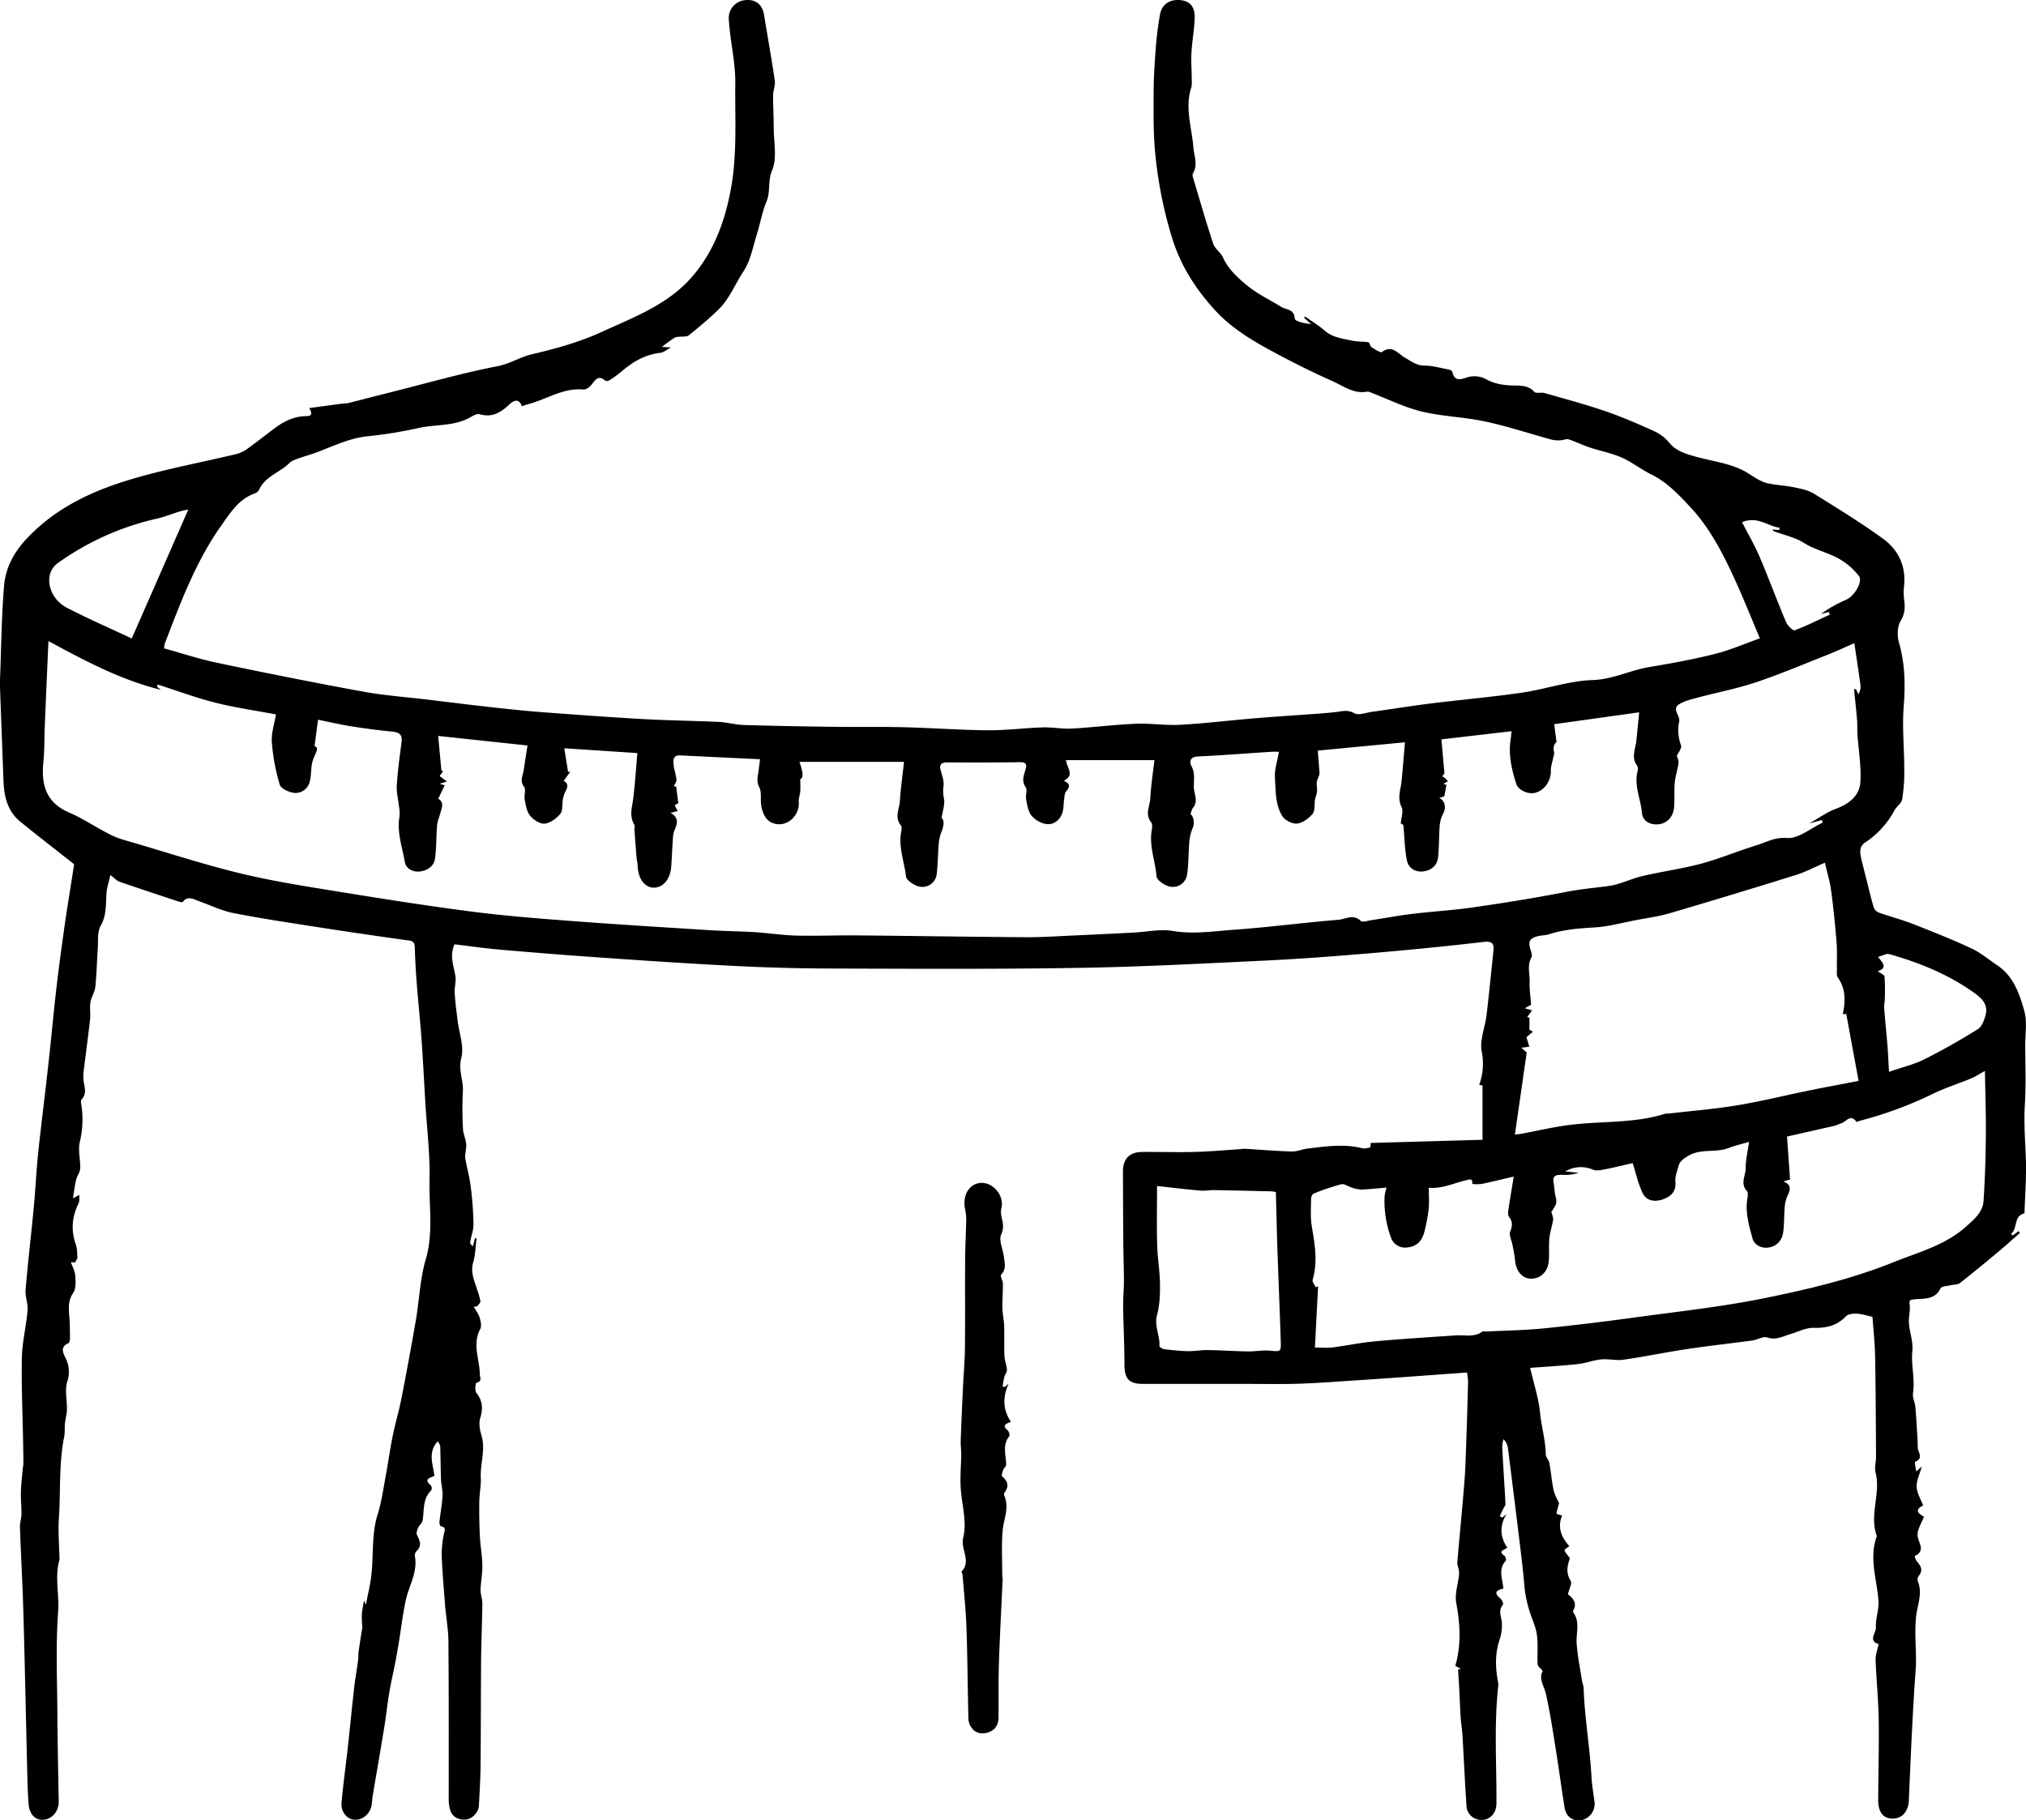 <svg id="Layer_1" data-name="Layer 1" xmlns="http://www.w3.org/2000/svg" viewBox="0 0 1115.14 1001.81"><path d="M40.8,475.74c-10.39-8.2-20.15-15.72-29.69-23.5-7.1-5.79-8.88-14-9.21-22.61Q1,405.27.09,380.93c-.11-3-.13-6,0-9,.62-16.46.79-33,2.14-49.36.83-9.94,5.32-18.5,12.5-26.11,16-17,36.15-26.31,57.7-32.71,18.81-5.6,38.24-9.16,57.36-13.74a18.37,18.37,0,0,0,6.18-2.83c5.21-3.72,10.21-7.72,15.34-11.55s10.71-6.51,17.31-6.58c2.22,0,3.89-.72,1.57-4.42L189.69,222a14.64,14.64,0,0,0,1.49,0c8.4-2.12,16.78-4.3,25.18-6.41,19.12-4.8,38.12-10.26,57.45-14,6.82-1.32,12.3-5,18.91-6.57,13.1-3.06,26.33-6.73,38.51-12.32,17.56-8.05,36.23-14.94,49.47-30.09,11.85-13.57,18-29.87,21.37-47.44,3.8-19.6,2.41-39.3,2.64-59,.14-12.09-2.84-23.49-3.55-35.27A9.88,9.88,0,0,1,409.91.11c6-.71,9.71,2.27,10.68,8.29,1.94,12,4.11,23.93,5.85,35.94.38,2.63-.91,5.46-.93,8.2,0,6,.36,12.07.37,18.1,0,7.75,1.94,16.4-.87,23-2.55,6-.77,11.75-3.11,17.31-2.41,5.72-3.42,12-5.3,18-2.18,6.88-3.45,14.46-7.3,20.3-4.65,7.06-7.78,15.24-13.92,21.22-5.13,5-10.67,9.61-16.26,14.1-1.15.93-3.34.57-5.06.81a6.83,6.83,0,0,0-2.62.44c-2.21,1.4-4.28,3-7.14,5.08l5,.39c-2.19,1.14-4,2.73-5.92,2.95-8.41.92-15.15,5-21.38,10.33a66.08,66.08,0,0,1-6.51,4.75c-.6.39-1.91.6-2.32.24-3.88-3.4-5.51-.41-7.64,2.26-1,1.28-3,2.73-4.41,2.6-11.09-1.05-20.1,5.3-30.11,8-1.26.34-2.49.8-3.77,1.21-1.55-4.5-4.53-3.19-6.68-1.17-4.77,4.48-9.59,7.64-16.61,5.52-1.46-.44-3.68.94-5.33,1.86-8.76,4.88-18.76,3.68-28.1,5.74a248,248,0,0,1-28.16,4.57c-10.08,1-18.91,5.48-28.16,8.89-4.12,1.52-8.41,2.62-12.49,4.25-1.67.68-3,2.27-4.47,3.42-5.16,4-11.7,6.39-14.67,12.91a4.17,4.17,0,0,1-2.21,1.94C131.59,274.63,127,281.92,122,289c-14.27,20-22.68,42.86-31.4,65.55a13.46,13.46,0,0,0-.27,2.37c9.9,2.71,19.77,6,29.89,8.07,26.39,5.52,52.84,10.82,79.37,15.67,11.72,2.15,23.67,3,35.51,4.43,12,1.44,24,2.94,36,4.28,9.24,1,18.49,2,27.76,2.69,18.39,1.38,36.79,2.74,55.2,3.77,13.91.77,27.86.92,41.78,1.57,4.44.21,8.84,1.55,13.28,1.68,16.57.5,33.15.79,49.72,1,12.83.17,25.67-.1,38.49.23,15.44.38,30.87,1.54,46.31,1.68,10.07.08,20.15-1.26,30.23-1.58,5.37-.17,10.79.93,16.14.64,11.73-.65,23.43-2.16,35.17-2.65,8.09-.34,16.26,1,24.33.58,13.91-.78,27.76-2.48,41.64-3.63,11.36-.95,22.75-1.64,34.12-2.49,3.81-.28,7.63-.58,11.42-1.1,3-.41,5.49-1,8.71.84,2.31,1.33,6.39-.3,9.66-.75,11-1.53,21.91-3.3,32.9-4.67,16.58-2.06,33.26-3.49,49.79-5.91,13-1.9,25.81-6.49,38.81-6.92,11.3-.37,20.85-5.48,31.47-7.21,12-2,24-4.19,35.77-7.14,8.26-2.06,16.16-5.53,24.88-8.61-4.72-11.15-9-21.91-13.79-32.39-6.55-14.19-13.59-28.15-24.41-39.75-6.45-6.91-12.87-13.8-21.61-18.09-5.59-2.75-10.57-6.78-16.25-9.28s-11.82-3.62-17.69-5.58c-3.89-1.3-7.59-3.18-11.49-4.43-1.32-.42-3,.45-4.54.5A17,17,0,0,1,854,242c-12.22-3.34-24.28-7.38-36.64-10-11.5-2.49-23.5-2.72-34.9-5.49-9.63-2.34-18.71-6.91-28-10.47a3.88,3.88,0,0,0-1.91-.45c-7.38,1.4-13.06-3.08-19.14-5.79-9.63-4.29-19.13-8.95-28.45-13.9-13.09-6.94-26.18-14.13-36.29-25.24-10.67-11.72-19-24.67-23.74-40.32a234.12,234.12,0,0,1-9.19-47.19c-.93-10.36-.81-20.83-.77-31.25,0-8.15.5-16.32,1.11-24.45a185,185,0,0,1,2.36-19.22C639.48,2.2,644-.62,650.1.11c5,.6,7.7,3.73,7.47,10s-1.4,12.48-1.77,18.75c-.27,4.57.1,9.17.13,13.76,0,1.92.27,4-.29,5.73-3.55,11.12.37,21.85,1.21,32.76.36,4.67,2.65,9.59-.25,14.32a3.55,3.55,0,0,0,.11,2.45c3.62,12.13,7.1,24.3,11.07,36.31.92,2.78,4.11,4.74,5.35,7.49,2.92,6.51,8.11,11.16,13.25,15.43,5.69,4.71,12.6,7.94,18.94,11.87,2.73,1.68,7,1,7.36,6.41.09,1.51,5.45,2.68,8.93,3l-3.8-3.44.51-.75c3.61,2.57,7.44,4.87,10.77,7.76,4.6,4,10.31,4.49,15.79,5.66,2.7.58,5.58.27,8.29.78.72.13.93,2.18,1.77,2.71,1.85,1.17,5,3.27,5.79,2.64,5.49-4.25,9,1.12,12.32,3,3.61,2,6.44,4.47,11,4.5,4.39,0,8.78,1.31,13.15,2.13.77.14,2,.59,2.12,1.1,1.28,5.52,4.15,4.61,8.46,3.16a13.76,13.76,0,0,1,10,1c4.67,2.62,9.39,3.37,14.47,3.55,4.31.16,8.71-.35,12.22,3.48,1,1.08,3.86.17,5.73.71,11.2,3.2,22.48,6.21,33.5,10,9,3.08,17.81,6.91,26.51,10.84a23.61,23.61,0,0,1,8.45,6.32c3.74,4.64,8.82,6.16,14,7.64,9,2.55,18.74,3.67,26.92,7.85,4.48,2.29,8.49,6,13.73,7.09,4.72.95,9.58,1.17,14.28,2.15,3.69.77,7.66,1.53,10.79,3.46,12.88,8,25.83,15.93,38.08,24.82,8.82,6.4,12.94,15.73,11.45,27.06a32.66,32.66,0,0,0,.29,7.44c.39,3.76.21,6.93-2,10.61-1.9,3.12-2.06,8.31-1,12,3.39,11.69,3.55,23.3,2.62,35.34-.88,11.47.31,23.1.32,34.65a93.92,93.92,0,0,1-1.13,16.26c-.4,2.29-3.17,4.05-4.36,6.32a48.35,48.35,0,0,1-16.14,17.59c-3.18,2.18-2.81,5.4-2.11,8.53,1,4.35,2.14,8.67,3.24,13,1.19,4.71,2.27,9.46,3.69,14.11a5.12,5.12,0,0,0,2.8,2.9c6.17,2.19,12.55,3.81,18.63,6.19,10.92,4.26,21.83,8.62,32.46,13.57,5,2.34,9.4,6.1,14.07,9.22,9.07,6.07,12.34,15.85,15,25.48,1.52,5.6.44,11.92.44,17.91,0,11.21.46,22.45-.23,33.62-.63,10.29.3,20.43.6,30.64.27,9.61-.49,19.24-.8,28.9-6.27,1.49-3.5,8.37-7.46,11.36l1.08.81,3.1-2.39.82,1c-4,3.46-7.86,7-11.9,10.36-7,5.82-14,11.64-21.12,17.21-1.31,1-3.54.82-5.32,1.27s-4.91.53-5.45,1.69c-3,6.39-9,5.51-14.07,6-2.85.27-3.21.41-2.86,3.25.39,3.23-.67,6.63-.42,9.9.4,5.13,2.41,10.33,1.88,15.31-.82,7.79,1.6,15.38.36,23.13-.39,2.4,1.06,5.05,1.3,7.62.5,5.49.77,11,1.11,16.51.12,1.9.22,3.81.18,5.71,0,2.66,3.56,6-1.42,8-.41.17.32,3.17.58,5.35l3.1-2.71c-1.16,4.2-3,7.74-2.84,11.19s2.29,6.83,3.56,10.25c-4.24,2-3.53,4.09.51,6.2-1.08,2.39-2.16,4.56-3,6.82a9,9,0,0,0-.54,3.54c.2,3.83,4.74,8.22-1.53,11.26a5.71,5.71,0,0,0,1,2.77c2.21,2.57,3.83,5,1.07,8.26a3.23,3.23,0,0,0-.44,2.78c2.78,6.71-.23,13-.93,19.5-.84,7.73-.11,15.62-.07,23.44,0,1.16,0,2.33,0,3.48-1.82,24.69-2.86,49.41-3.91,74.13-.27,6.47-3.86,10.27-9.17,10.19-5-.06-7.76-3.68-7.72-10.45.07-14.79.52-29.58.28-44.36-.17-10.9-1.32-21.79-1.7-32.69-.1-2.82,1.08-5.68,1.69-8.59-6-1.79-1.37-6.14-1.53-9.12-.26-4.88,1.76-9.9,1.41-14.76-.86-11.86-5.32-23.58-.86-35.56-4.4-11.57,2.28-23.38-.73-35-.7-2.71.28-5.81.26-8.73-.11-18.43-.16-36.85-.51-55.27-.14-7.58-1-15.14-1.45-21.7-3.23-.69-5.89-1.6-8.6-1.72-2-.09-4.8.16-6,1.44-5,5.24-10.81,6.54-17.84,6.36-4.2-.1-8.47,2.17-12.69,3.42s-8,3.51-12.89,1.86c-2.2-.74-5.22,1.29-7.92,1.65-12,1.64-24,2.94-36,4.73-11.71,1.76-23.33,4.18-35,5.86-4.09.59-8.4-.54-12.53-.14s-8.39,2.09-12.64,2.56c-8.4.91-16.84,1.36-26.31,2.09,2,8.66,4.67,16.7,5.48,24.92.74,7.6,3,15,3.12,22.64,0,1.63,1.69,3.18,2,4.88.9,4.93,1.25,10,2.33,14.87.62,2.82,2.23,5.43,3,7.15-.68,2.5-1.18,4.16-1.46,5.85a27.91,27.91,0,0,0,3.18,1c-2.79,6.11-.59,11.9,3.9,16.78-1.1.93-2.79,2-2.66,2.32.53,1.36,1.63,2.49,3,4.39-1.12,3.3-2.63,7.72.44,12.47.84,1.3-.81,4.22-1.54,7.34,2.09,1.72,5.58,4.32,2.84,9.17-.16.28.2,1,.46,1.37,3.41,5.27,1.1,11,1.5,16.51.48,6.76,1.84,13.46,2.87,20.17.24,1.62.95,3.2,1,4.81.53,16.16,3.4,32.11,4.28,48.23.27,4.77,1.08,9.51,1.72,14.25a9.26,9.26,0,0,1-7.17,9.87c-4.54.81-8.48-1.78-9.3-6.76-1.82-11-3.22-22-5-32.95-1.57-9.86-3.07-19.76-5.24-29.51-1-4.58-4.29-8.73-1.8-12.91-1.24-1.54-2.76-2.56-2.83-3.66-.3-5.51.35-11.13-.45-16.54-.68-4.69-3.05-9.11-4.31-13.74A64.49,64.49,0,0,1,839.14,874c-.95-11.51-2.47-23-3.86-34.41q-2.61-21.36-5.33-42.69a8.69,8.69,0,0,0-2.41-4.69,18.33,18.33,0,0,0-.7,4c.31,6.79.76,13.58,1.16,20.37.23,3.9.5,7.79.62,11.69,0,.61-.7,1.21-1,1.85-.73,1.49-1.42,3-2.12,4.51l1.38.71,2.29-1.85c-3.82,6.34-3.6,12.48.46,18.4-1.35,1.41-5.62,1.68-1.46,4.6.58.4,1,2.26.61,2.66-4.41,4.73-1.65,10.07-1.31,15.36-4.22.79-5.28,2.4-1.58,5.46.86.71,1.75,2.9,1.39,3.32-2.87,3.27-.88,6.53-.64,9.91a24.24,24.24,0,0,1-1.22,9.33c-2.65,7.87-2.37,15.72-.82,23.68a8.31,8.31,0,0,1,0,2.49c-2.29,21-.82,42.05-.94,63.08a12.27,12.27,0,0,1-.86,5.26c-1.83,3.62-5.08,5.42-9.08,4.58a8,8,0,0,1-6.56-7.8c-.85-12.78-1.43-25.57-2.18-38.36-.2-3.3-.75-6.58-1-9.88-.32-4.93-.48-9.88-.74-14.81-.2-3.92-.45-7.84-.69-11.75l1.48-.47L801,917c3.35-11.44,2.74-22.92.54-34.65-.92-4.87,1-10.26,1.51-15.41a9.81,9.81,0,0,0-.06-2.54c-.24-1.53-1-3.08-.86-4.56,1.22-14.4,2.68-28.78,3.83-43.19.61-7.6.82-15.24,1.09-22.86q.59-16.59,1-33.17a37.74,37.74,0,0,0-.58-5.11c-12.7.92-25,1.83-37.39,2.71q-11.18.8-22.37,1.53c-10.77.68-21.53,1.57-32.3,1.92-10.27.33-20.55.11-30.83.11q-27.74,0-55.46,0c-7.77,0-10.18-2.85-10.2-10.64,0-10.64-.57-21.27-.72-31.91-.07-4.81.43-9.63.43-14.45,0-6.3-.28-12.59-.33-18.89q-.16-20.49-.2-41c0-7,3.57-10.72,10.58-10.78,9.5-.09,19,.23,28.49,0,8.63-.24,17.25-1,25.87-1.58a16.72,16.72,0,0,1,2-.18c8.68.52,17.35,1.26,26,1.5,2.89.08,5.79-1.28,8.72-1.62,10-1.17,20-2.7,30.09-.16,1.34.34,2.93-.15,4.34-.48.23,0,.16-1.33.27-2.44L816,627.41V597.52l-1.82-.36a34.16,34.16,0,0,0,1.39-18.33c-1.25-6.23,1.83-13.28,2.64-20,1.41-11.76,2.55-23.54,3.79-35.31.45-4.29-.73-5.59-5.64-5-20.93,2.46-41.91,4.48-62.9,6.27-18.68,1.59-37.38,3-56.09,3.92-34.38,1.64-68.77,3.5-103.17,4.06-45.63.76-91.27.5-136.9.37q-26.94-.07-53.88-1.48c-25.39-1.29-50.77-3-76.13-4.8-17.57-1.21-35.12-2.64-52.66-4.17-8.21-.72-16.37-1.92-24.42-2.88-2.89,6.27-.47,11.89.47,17.65.46,2.88-.61,6-.43,8.93.32,5.19,1,10.36,1.65,15.53.83,6.87,3.66,14.24,2,20.47-1.76,6.81,1.31,12.41.87,18.61a180.68,180.68,0,0,0,.08,20.42c.12,2.74,1.44,5.4,1.74,8.15.22,2-.34,4.15-.52,6.24a7.18,7.18,0,0,0,0,1.91c1,5.23,2.4,10.41,3.05,15.69a187.09,187.09,0,0,1,1.5,20.34c.05,3.33-1.27,6.67-1.84,10-.11.68.39,1.46,1.51,2.27.39-1.5.78-3,1.16-4.49l.86.17c-.58,4.42-.63,9-1.87,13.24-1.54,5.24.51,9.6,1.94,14.23a48.74,48.74,0,0,1,2.05,7.08c.13.86-1.2,1.94-1.86,2.92l-1.81.12c1.14,2,2.63,4,3.3,6.16.59,2,1.08,4.62.23,6.23-4.36,8.27-.37,16.45-.19,24.63,0,2,1.53,4-1.83,4.83-.53.14-1,4.34-.08,5.54,3.44,4.37,3.76,8.6,2.14,13.84-.89,2.88-.24,6.57.67,9.61,2.39,7.89-.74,15.56-.36,23.36.21,4.31-.77,8.66-.83,13q-.14,9.69.33,19.37c.26,5.24,1.27,10.45,1.36,15.68.08,4.53-.85,9.06-1,13.6-.05,2.5,1,5,1,7.53-.12,10.38-.61,20.76-.7,31.15-.17,19.23-.09,38.47-.28,57.7-.07,7.48-.53,15-.93,22.44-.21,3.87-3.94,7.63-7.78,7.67-4,.05-7.1-1.71-8.19-5.84a21.36,21.36,0,0,1-.64-5.41c0-28.77.07-57.54-.16-86.31,0-6.93-1.31-13.84-1.86-20.77-.73-9.12-1.5-18.25-1.86-27.39a59.42,59.42,0,0,1,1.18-11.31c.3-1.9,1.64-3.79-1.59-4.43-.42-.08-.9-1.54-.82-2.31.51-4.83,1.42-9.63,1.71-14.47.17-2.93-.72-5.9-.83-8.86-.24-6.12-.23-12.26-.44-18.38,0-.84-.78-1.64-1.36-2.8-5.65,6.23-2.61,12.69-1.83,19.07-2.18,1.1-6.37,1.57-1.89,5.35a2.72,2.72,0,0,1,.11,2.65c-4.91,4.68-3.72,11-4.76,16.69-.25,1.37-1.85,2.46-2.44,3.84s-1.11,3-.61,4c1.54,3.1,2.86,5.88-.21,8.83a3.52,3.52,0,0,0-1,2.67c1.76,8.8-3.16,16.17-4.93,24.21-1.65,7.51-2.52,15.19-3.77,22.79-.6,3.66-1.2,7.31-1.91,10.95-1.13,5.84-2.49,11.64-3.49,17.5-1,6.14-1.65,12.36-2.65,18.51-2.07,12.71-4.29,25.4-6.42,38.1-.27,1.64-.34,3.3-.57,4.94-.69,4.93-5,8.59-9.61,8.24-4-.3-7.43-4.44-7-9.35.92-10.06,2.31-20.07,3.42-30.1,1.24-11.19,2.33-22.4,3.6-33.59.56-4.9,1.45-9.76,2.1-14.64.23-1.73.11-3.5.35-5.23.63-4.6,1.38-9.18,2-13a63.85,63.85,0,0,1-.28-7.22c.2-2.62.82-5.2,1.21-7.56l1,2.42c1.12-5.85,2.4-10.92,3-16.07,1.33-11.24,0-22.69,3.52-33.81,2.16-6.87,3.11-14.13,4.44-21.25s2.34-14.58,3.81-21.82c1.39-6.89,3.44-13.65,4.79-20.55q4.23-21.63,8-43.36c1.9-11.08,2.25-22.58,5.4-33.27,4.3-14.6,1.74-29.18,2.09-43.72.35-14.22-1.46-28.49-2.31-42.74-.7-11.61-1.26-23.23-2.1-34.83-.74-10.4-1.85-20.76-2.66-31.15q-.75-9.75-1.06-19.54c-.08-2.5-.89-3.29-3.42-3.63q-23.59-3.24-47.11-6.88c-16.49-2.57-33-5-49.38-8.21-6.44-1.25-12.54-4.31-18.8-6.5-3-1.05-6.1-3.27-9,.4-.3.38-1.87-.11-2.79-.41C87,492.55,76.28,489,65.6,485.29c-1.39-.49-2.48-1.83-4.82-3.61-.79,3.51-1.88,6.62-2.13,9.79-.49,6.14.15,12.16-3.22,18.1-2,3.54-1.31,8.66-1.63,13.08-.5,6.89-.61,13.82-1.35,20.68-.32,2.87-2.23,5.56-2.7,8.45s.17,6.11-.16,9.12c-1,9.18-2.27,18.34-3.38,27.51a27,27,0,0,0-.28,5.88c.38,3.77,2.19,7.56-1.07,11-.5.53-.25,1.95-.08,2.91a52.84,52.84,0,0,1-.89,20.6c-1,4.56.43,9.59.24,14.39-.08,2.11-1.72,4.1-2.24,6.25-.73,3-1.08,6.2-1.75,10.21l3.49-1.91c-.09,1.64.28,3.34-.32,4.55-3.66,7.35-4.38,14.76-1.62,22.59.82,2.3.8,5,.88,7.44,0,.86-.84,1.74-1.29,2.62L39,694.77c.86,2.48,2.26,4.93,2.44,7.46.21,3.17.45,7.13-1.16,9.48-3.36,4.92-2.25,9.83-2,14.91.19,3.31.25,6.63.23,10,0,.92-.2,2.42-.76,2.68-4.65,2.18-3.27,4.94-1.56,8.47A16.59,16.59,0,0,1,37,760.56c-1.45,4.74,0,10.31-.16,15.52-.06,2.5-.83,5-1.09,7.49s.07,4.84-.4,7.16c-3,14.89-1.92,30-2.94,45-.49,7.28.17,14.64.31,22a3.33,3.33,0,0,1,0,1c-2.74,9.34,0,18.84-.72,28.34-1.38,18.64-.53,37.45-.42,56.19.11,16.13.47,32.26.74,48.39.08,5.28-3.52,9.65-8.35,10.06-4.37.37-7.74-2.83-8.21-8.48-.52-6.29-.64-12.62-.8-18.94-.7-28.62-1.26-57.25-2.07-85.87-.45-15.93-1.35-31.85-1.91-47.78-.08-2.44.8-4.89.84-7.34,0-4-.41-7.92-.31-11.87.12-4.28.61-8.55,1-12.83.08-1,.35-2,.35-2.93,0-4.22-.08-8.43-.15-12.64-.28-15.23-1-30.47-.67-45.69.19-8.67,2.39-17.27,3.13-26,.32-3.74-1.4-7.66-1.08-11.4,1.25-14.85,3-29.66,4.42-44.5,1-10.26,1.43-20.57,2.51-30.82,1.79-17,4-33.94,5.83-50.92,1.49-13.35,2.67-26.73,4.23-40.08,1.38-11.82,3-23.61,4.67-35.39C37.39,497.12,39.22,486,40.8,475.74ZM26.66,352.87c-.7,16.09-1.38,31.29-2,46.49-.28,6.66-.12,13.35-.78,20C22.6,431.77,25.16,441.7,38,447.25c8,3.46,15.3,8.51,23.14,12.4,4,2,8.38,3.06,12.65,4.32,19.69,5.76,39.22,12.17,59.14,16.94,18.17,4.36,36.72,7.2,55.19,10.2,24.19,3.92,48.41,7.74,72.72,10.84,18.6,2.37,37.33,3.79,56,5.2,24.87,1.87,49.76,3.37,74.64,4.93,7.78.49,15.58.54,23.35,1S430.28,514.78,438,515c11.26.28,22.54-.2,33.82-.1,30.94.28,61.88.8,92.83,1,9.12.06,18.25-.6,27.37-1q15.88-.71,31.75-1.54c7.26-.37,14.73-2.07,21.73-.9,11.46,1.92,22.62.12,33.82-.67,19.16-1.37,38.24-3.94,57.39-5.48,3.9-.31,8.21-3.4,12.28.65.9.89,3.81-.14,5.78-.43,7.51-1.14,15-2.56,22.53-3.47,11.36-1.37,22.82-2,34.14-3.67,17-2.47,34-5.17,50.81-8.48,7.73-1.52,15.48-2.15,23.22-3.21,6.31-.87,12.27-4,18.54-5.46,10.71-2.49,21.68-4,32.29-6.81,10.34-2.79,20.3-7,30.56-10.15,5.4-1.65,10-4.53,16.74-4,6.31.48,13.1-5.4,19.68-8.48-.21-.46-.41-.93-.62-1.39l-6.82,1.88c5.47-3.09,9.65-6.22,14.35-7.95,7.36-2.69,13.28-7.08,13.79-14.85.56-8.6-1-17.33-1.6-26-.18-2.78,0-5.58-.24-8.35-.46-5.56-1.09-11.11-1.64-16.67l1-.2,1.38,2.9a7.93,7.93,0,0,0,1.1-5.37c-1-7.57-2.2-15.12-3.33-22.74-5.28,2.29-10.28,4.61-15.41,6.63-12.92,5.11-25.73,10.54-38.89,14.94-10.34,3.46-21.15,5.51-31.72,8.33-3.5.93-7.19,1.79-10.25,3.6-4.54,2.7.58,6.29-.13,9.58a23.73,23.73,0,0,0,1,13.12c.57,1.61-1.6,4.18-2.26,5.69.38,1.56,1.1,2.9.92,4.11-.55,3.65-1.78,7.23-2.12,10.89-.43,4.52.07,9.13-.37,13.64-.52,5.36-4.19,8.85-8.87,9.18s-8.42-2-8.78-6.22c-.67-7.85-4.64-15.42-2.28-23.56a3.62,3.62,0,0,0-.55-2.74c-3.18-4.49-.73-9-.27-13.53.5-4.85,1-9.69,1.55-15.61l-46.76,6.53c.49,3.84.85,6.63,1.27,9.87-1.48,1.12-1.93,3.16-1.38,5.35.3,1.21-.36,2.66-.62,4-.38,2.06-1.19,4.13-1.11,6.17.22,5.54-3.37,11-8.6,12.37-3.6,1-9.27-1.25-10.45-4.93-2.51-7.81-4.37-15.82-3.13-24.18.21-1.37.33-2.75.56-4.79L793.36,407c.55,6.11,1.07,11.9,1.69,18.71l-1.21,1.59a19.72,19.72,0,0,1,1.81,1.28,16.13,16.13,0,0,1,1.3,1.49l-2.44,1.38,1.64.66c-.43,2.22-.81,4.18-1.21,6.26l-2.74.82c3.35,1.84,3.84,5.32,2.18,8.59a17.66,17.66,0,0,0-1.93,6.39c-.46,5.87-.31,11.79-.89,17.64-.44,4.46-3.49,7.14-7.84,7.82-4.59.71-8.4-1.72-9.29-5.83-1.36-6.32-1.3-12.94-2-19.41-.08-.63-1.48-1.1-1.43-1.07.26-3.38,1.57-6.77.48-9-2.55-5.12-.47-9.73,0-14.56.66-6.93,1.21-13.86,1.84-21.16l-48,4.58c.31,3.93.6,7.51.87,11.09a6.57,6.57,0,0,1,0,2.12c-.39,1.42-1.23,2.76-1.41,4.19-.2,1.65.29,3.39.13,5.05s-.85,3-1.11,4.54c-.45,2.65.12,6.06-1.34,7.82-2.1,2.53-5.51,5.05-8.59,5.36-2.62.26-6.71-1.89-8.14-4.22-3.89-6.34-3.52-14-4-21.15-.27-4.51,1.37-9.14,2.22-14.16-1.71,0-2.85-.06-4,0-9.39.62-18.77,1.29-28.15,1.9q-6.22.4-12.45.68c-3.89.17-5.06,2.42-3.44,5.53,2,3.79,1.1,8.14,1.2,11.7.09,3.27,2.53,7.42-.35,10.87-.77.91-1,2.3-1.49,3.62,1.78,1.34,2.35,4.78,1.24,7.61a25.54,25.54,0,0,0-1.84,7c-.54,6.09-.4,12.26-1.2,18.32a8,8,0,0,1-8.83,7.12c-3-.3-7.88-3.52-8.06-5.75-.68-8.5-4.18-16.75-2.64-25.46.25-1.4.46-3.37-.29-4.27-3.61-4.35-.76-8.86-.52-13.19.38-7.14,1.5-14.24,2.28-21.08H586.74c.42,4.28,5.08,8.25-1.23,11.37,3.44,1.42,3.62,3.24,1.33,5.84-.92,1-.9,3-1.13,4.5-.38,2.48-.19,5.14-1,7.43-1.48,4.1-4.89,6.7-9.15,6a13.87,13.87,0,0,1-7.91-4.72c-1.8-2.31-2.27-5.81-2.86-8.88-.42-2.17.81-5.08-.23-6.6-2.36-3.43-1.09-6.44-.14-9.56.9-3,.52-4.29-3-4.24q-20,.27-40,.11c-3.83,0-4.5,1.49-3.53,4.85.78,2.71,1.82,5.65,1.43,8.29a19.39,19.39,0,0,0,.27,6.88c.58,3.07-.72,6.5-1.33,10.62,1.7,1.44,1.2,4.4-.05,7.6a22.14,22.14,0,0,0-1.47,6c-.49,5.71-.49,11.47-1.16,17.15a7.9,7.9,0,0,1-8.79,7.1c-3-.27-7.88-3.44-8.13-5.75-.9-8.06-4.15-15.92-2.68-24.24.23-1.26.53-3.06-.13-3.85-3.65-4.4-.81-9-.53-13.38.42-6.94,1.42-13.84,2.26-21.56H440.06c2.24,6.63,2.09,8.81.43,9.47,0,2.5.12,4.56,0,6.58s-1,4-.84,5.9c.6,7-5.44,13.33-12.23,12.28-5.45-.83-7.43-5.12-8.36-9.79-.69-3.45.34-7.55-1.15-10.47-1.73-3.39-.75-6.12-.37-9.16.25-2,.53-4.06.81-6.25-15.1-.73-29.54-1.41-44-2.12-3.92-.2-3.83,2.62-3.6,5.07.28,2.79,1.32,5.5,1.61,8.29.12,1.09-.89,2.3-1.46,3.62l1.28.2c.39,3.05.74,5.82,1.16,9.14l-2,1.11c.59,1.14,1.11,2.12,1.66,3.16l-3.95,1.06c4.56,2.5,3.83,5.59,2.49,8.87a13.3,13.3,0,0,0-1.08,4c-.41,5.54-.62,11.1-1,16.65-.47,7-4.59,11.79-9.82,11.63-4.93-.15-8.48-5.16-8.68-12.13,0-1.46-.47-2.9-.59-4.37-.42-5.06-.78-10.12-1.15-15.19-.08-1.07.31-2.37-.16-3.17-2.91-4.88-1-9.76-.45-14.73.94-8,1.47-16.1,2.2-24.49l-40.21-2.65c.73,4.63,1.4,8.81,2.07,13l1.24-.12q-1.83,2.56-3.67,5.11c2.54,1.25,2.43,3.18,1.07,5.62a15.74,15.74,0,0,0-1.51,4.68c-.51,2.65.06,6.06-1.41,7.83-2.1,2.53-5.5,5-8.57,5.37-2.56.27-6.15-2.07-8-4.31s-2.42-5.82-3-8.91c-.47-2.34.81-5.56-.37-7.11-2.51-3.3-.67-6-.22-9,.69-4.59,1.41-9.17,2.1-13.69l-49.15-5.25c.61,6.58,1.19,12.76,1.79,19.24l1,.05c-.7,1-1.34,1.87-2,2.79l4,3-3.94,1.18,2.7.93-3.52,7.39c3.5,2,1.89,5.16,1.08,8.16-.59,2.15-1.52,4.28-1.7,6.46-.51,6-.35,12.15-1.13,18.15-.55,4.17-3.85,6.57-7.92,7.2s-8.06-1.38-8.7-5.08c-1.45-8.33-4.51-16.57-2.93-25.31a19.36,19.36,0,0,0-.3-5.34c-.41-3.91-1.46-7.85-1.21-11.71.51-8,1.61-15.88,2.63-23.79.54-4.26-1.52-5.36-5.34-5.73-7.58-.72-15.13-1.74-22.64-2.94-6-.95-11.86-2.34-18-3.58-.71,5.39-1.28,9.74-1.92,14.57,2.36.57,1.11,2.85.08,5.2a21.18,21.18,0,0,0-1.59,4.93c-.52,3.26-.3,6.72-1.27,9.82a8,8,0,0,1-8.39,5.76c-2.91-.34-7.36-2.36-8-4.57a109.88,109.88,0,0,1-4.33-23.31c-.37-5,1.43-10.18,2.26-15.32-11.47-2.17-22.64-3.75-33.51-6.5-10.68-2.7-21.05-6.58-31.55-9.94L86.37,378l2.15,1.72C66.58,374.28,47,363.92,26.66,352.87ZM723.75,741.78c3.78,0,6.75.3,9.63-.06,7.76-1,15.45-2.64,23.23-3.35,14.83-1.35,29.71-2.26,44.57-3.29,5-.35,10.22,1.26,14.78-2.13.42-.31,1.29,0,1.95,0,10.56-.54,21.17-.67,31.69-1.72,17.06-1.71,34.09-3.81,51.08-6.14,23.46-3.2,47.08-5.75,70.26-10.45,24.11-4.89,48.2-10.55,71.16-19.81,13.76-5.54,28.41-9.27,39.94-19.55,4.56-4.08,9.35-8,9.76-14.41.75-11.89,1.14-23.81,1.25-35.72.11-11.71-.32-23.42-.52-35.64-3.2,1.75-5.38,3.21-7.76,4.19-6.76,2.79-13.8,5-20.35,8.15a212,212,0,0,1-40.81,15.11c-.62.16-1.67.77-1.75.64-3.3-4.78-5.73,0-8.47.77-1.26.34-2.42,1.06-3.69,1.35-8.79,2-17.6,4-26.1,5.91.55,7.81,1.12,15.88,1.67,23.62l-3.67,1.11c4.27,1.74,4,4.09,2.58,7.14a19.27,19.27,0,0,0-1.81,6.49c-.45,4.73-.23,9.54-.86,14.23-.61,4.43-3.25,7.67-7.92,8.47-4.16.71-8-1.44-8.94-4.89-1.94-7.06-4.13-14.29-2.89-21.89.23-1.43.52-3.52-.24-4.33-3.81-4.06-.67-8.38-.68-12.48,0-4.63,1.14-9.27,1.87-14.56-4.21,1.25-7.87,2.09-11.34,3.43-7.11,2.72-15.12.09-22.13,4.3-2.6,1.57-4.66,2.84-5.4,5.69s-1.93,5.75-1.68,8.52c.48,5.31-2.29,8-6.53,9.58-4.57,1.67-9.38,1.29-11.62-3.56-2.39-5.16-3.63-10.84-5.35-16.25-4.56,1-9.86,2.36-15.2,3.4-2.2.43-4.89,1-6.7.18a16.81,16.81,0,0,0-15.21,1l7.36.74a22.27,22.27,0,0,1-8.75,1.13c-3.06,0-5.92-.09-5,4.48.24,1.12.63,5.91.9,6.89a9.7,9.7,0,0,1,.49,4.21c-.24,1.32-1.25,2.5-2.35,4.53l-.35.09c.47,1.92,1.21,3.31,1,4.56-.51,3.44-1.73,6.8-2.07,10.25-.41,4.26.1,8.63-.36,12.88-.65,5.95-5.1,9.67-10.33,9.24-4.59-.38-7.76-4.53-8.2-10.27a83,83,0,0,0-1.48-8.64c-.44-2.35-1.9-5.07-1.17-7,1.19-3.11,1.47-5.44-.66-8.11-.6-.75-.56-2.23-.41-3.31.86-5.86,1.85-11.71,3-18.84-6.59,1.53-12.14,2.92-17.74,4.07a25,25,0,0,1-5.12,0c.62-3.68-2.45-2.23-3.48-2-6.77,1.55-13.18,4.79-20.41,4.08-.19,0-.42.46,0,0,0,4.43.32,8.2-.08,11.9A93.12,93.12,0,0,1,784,678.05c-1.22,4.92-4.11,8.13-9.51,8.64a8.19,8.19,0,0,1-8.81-5.25,58.09,58.09,0,0,1-3.58-23.11,25.93,25.93,0,0,1,1.09-4.6c-5.13.42-9.55.94-14,1.08a18,18,0,0,1-5.27-1.13c-1.93-.56-4-2.19-5.65-1.79A127.29,127.29,0,0,0,723.12,657c-.78.3-1.48,1.89-1.49,2.89,0,5.07-.45,10.26.4,15.21,1.68,9.81,3.36,19.48.48,29.37-.33,1.11,1.09,2.74,1.69,4.13l1.3-.53C724.92,719.17,724.35,730.29,723.75,741.78ZM1023,595c-2.38-12.91-4.58-24.85-6.8-36.92l-1.92.23c1.56-7.19,1.67-14-2.7-20.21-.82-1.17-.49-3.21-.52-4.86-.08-4.81.21-9.64-.18-14.42-.78-9.55-1.72-19.09-3-28.58-.64-4.85-2.1-9.58-3.42-15.36-5.78,2.48-10.75,5.15-16.05,6.8q-34.54,10.76-69.26,21c-6,1.75-12.23,2.58-18.37,3.76-7.74,1.47-15.46,3.63-23.27,4.09-8.47.49-16.76,1.14-24.87,3.73-1.87.6-3.92.58-5.85,1-4.93,1.16-5.8,2.86-4.32,7.62.41,1.33,1,3.15.46,4.13-2.46,4.33-.88,8.87-1,13.28s.49,8.56.79,12.86L839.27,555l4,1.17c-.88,1.22-1.8,2.51-2.73,3.79l1.28.18v6.67l1.92,1.1-3.53,3c.56,1.93,1,3.57,1.55,5.28l-4.44.55,3,2.6c-2.24,15.58-4.33,30.14-6.5,45.21,1.56-.2,2.63-.28,3.68-.48,8.75-1.62,17.43-3.68,26.24-4.81,17.55-2.25,35.53-.75,52.72-6.17a9.9,9.9,0,0,1,2-.12c12.58-1.46,25.23-2.47,37.71-4.53,13.26-2.2,26.34-5.46,39.52-8.15C1004.32,598.52,1013.06,596.93,1023,595ZM636.85,652.85c0,12.07-.21,22.38.08,32.67.19,7,1.45,14,1.54,21.07.06,5.78-.12,11.79-1.62,17.32-1.64,6.06,1.72,11.29,1.3,17,0,.54,1.65,1.64,2.62,1.76,4.38.52,8.78,1,13.19,1.09,3.63.07,7.28-.65,10.92-.6,7.31.11,14.62.62,21.94.74,4.11.07,8.26-.77,12.32-.4,5.75.53,6,.7,5.81-5.26-.54-16.62-1.25-33.24-1.82-49.86-.36-10.76-.59-21.52-.88-32.19a19.15,19.15,0,0,0-2.19-.39c-10.68-.25-21.36-.51-32-.69-2.46,0-5,.5-7.39.28C653.21,654.74,645.81,653.83,636.85,652.85ZM72.51,351.46c10.59-24.14,20.77-47.34,31.14-71-1.61.36-3.2.62-4.72,1.09-4.27,1.31-8.45,3-12.79,4a149.87,149.87,0,0,0-54.49,24.54,11.38,11.38,0,0,0-3.92,5.33c-2.23,6.84,1.55,15.29,9.3,19.24C48.81,340.72,60.93,346,72.51,351.46ZM1039.74,590c7.23-2.51,13.74-4,19.57-6.95,10-5,19.82-10.6,29.34-16.54,2.21-1.37,3.5-4.95,4.24-7.77,1.65-6.29-2.68-9.73-7.16-12.86-14-9.77-29.57-16.08-45.88-20.67-1.57-.44-3.63.86-6.2,1.55,2.91,3.4,5.27,6.1-.13,7.87,1.6,1.19,3.66,2,3.75,2.92a106.21,106.21,0,0,1,.16,11.84c0,1.92-.47,3.85-.33,5.74.52,7,1.26,13.9,1.82,20.86C1039.25,580.23,1039.42,584.46,1039.74,590ZM958.86,287.48c3.38,6.61,7,12.73,9.74,19.21,5,11.82,9.47,23.9,14.46,35.73.81,1.94,3.82,4.87,4.77,4.52,6.61-2.47,12.95-5.67,19.37-8.64l-.64-1.46-4.32,1.19a69.68,69.68,0,0,1,13.88-7.89c4.42-1.88,9.49-10,7-13.15a37.27,37.27,0,0,0-10.48-9.17c-4.87-2.82-10.44-4.4-15.61-6.72-2.76-1.23-5.22-3.15-8-4.28-4.08-1.66-8.35-2.87-12.52-4.32-.34-.12-.55-.62-.91-1.07l3.66.35.22-1.29C972.87,289.65,967.33,283.85,958.86,287.48Z"/><path d="M553.09,763.48l2.06-1.85c-3.19,7.15-3.37,14.14,1.28,21-2.32,1.06-5.31,1.75-1.79,4.73.72.62,1.31,2.64.9,3.16-4,5-1.74,10.51-1.76,15.85,0,.91-1.24,1.75-1.59,2.73-.42,1.16-1.1,3.15-.63,3.55,3.2,2.73,4,5.52,1.3,9a2.27,2.27,0,0,0,0,1.89c2.77,6.57-.48,12.74-1,19.12-.66,7.75-.22,15.61-.23,23.42,0,1.15.27,2.32.22,3.47-.65,15-1.49,29.89-2,44.84-.33,10.31-.17,20.63-.24,30.95,0,4.09-1.88,7.09-5.8,8.32s-7.56.23-9.71-3.66a9.47,9.47,0,0,1-1.09-4.21c-.38-16.64-.49-33.29-1.06-49.93-.34-9.69-1.39-19.36-2.14-29-.05-.65-.72-1.62-.48-1.87,5.46-5.8-.82-12.1.86-18.77,2.19-8.64-1-18.58-1.45-28-.28-5.84.26-11.71.33-17.57,0-2.57-.37-5.16-.28-7.73.34-9.7.78-19.4,1.23-29.1.34-7.21,1-14.41,1.09-21.62.18-16,0-32.11.11-48.16,0-7.77.49-15.53.61-23.3a33.4,33.4,0,0,0-.77-5.84c-1.22-7.51,2.8-13.6,9.11-13.77,6.52-.16,12.34,6.82,11.13,13.3a11.67,11.67,0,0,0-.32,3.84c.55,3.71,2.14,6.84.11,11.21-1.5,3.22,1,8.22,1.48,12.45.43,3.34,1.43,6.7-1.55,9.74-.66.67.94,3.23,1,4.93,0,4.57-.35,9.14-.26,13.71.06,3.1.84,6.19.93,9.3.18,5.57-.07,11.16.17,16.73.12,2.59,1.19,5.13,1.37,7.72.08,1.23-1.05,2.5-1.39,3.81-.46,1.75-.7,3.55-1,5.33Z"/></svg>
